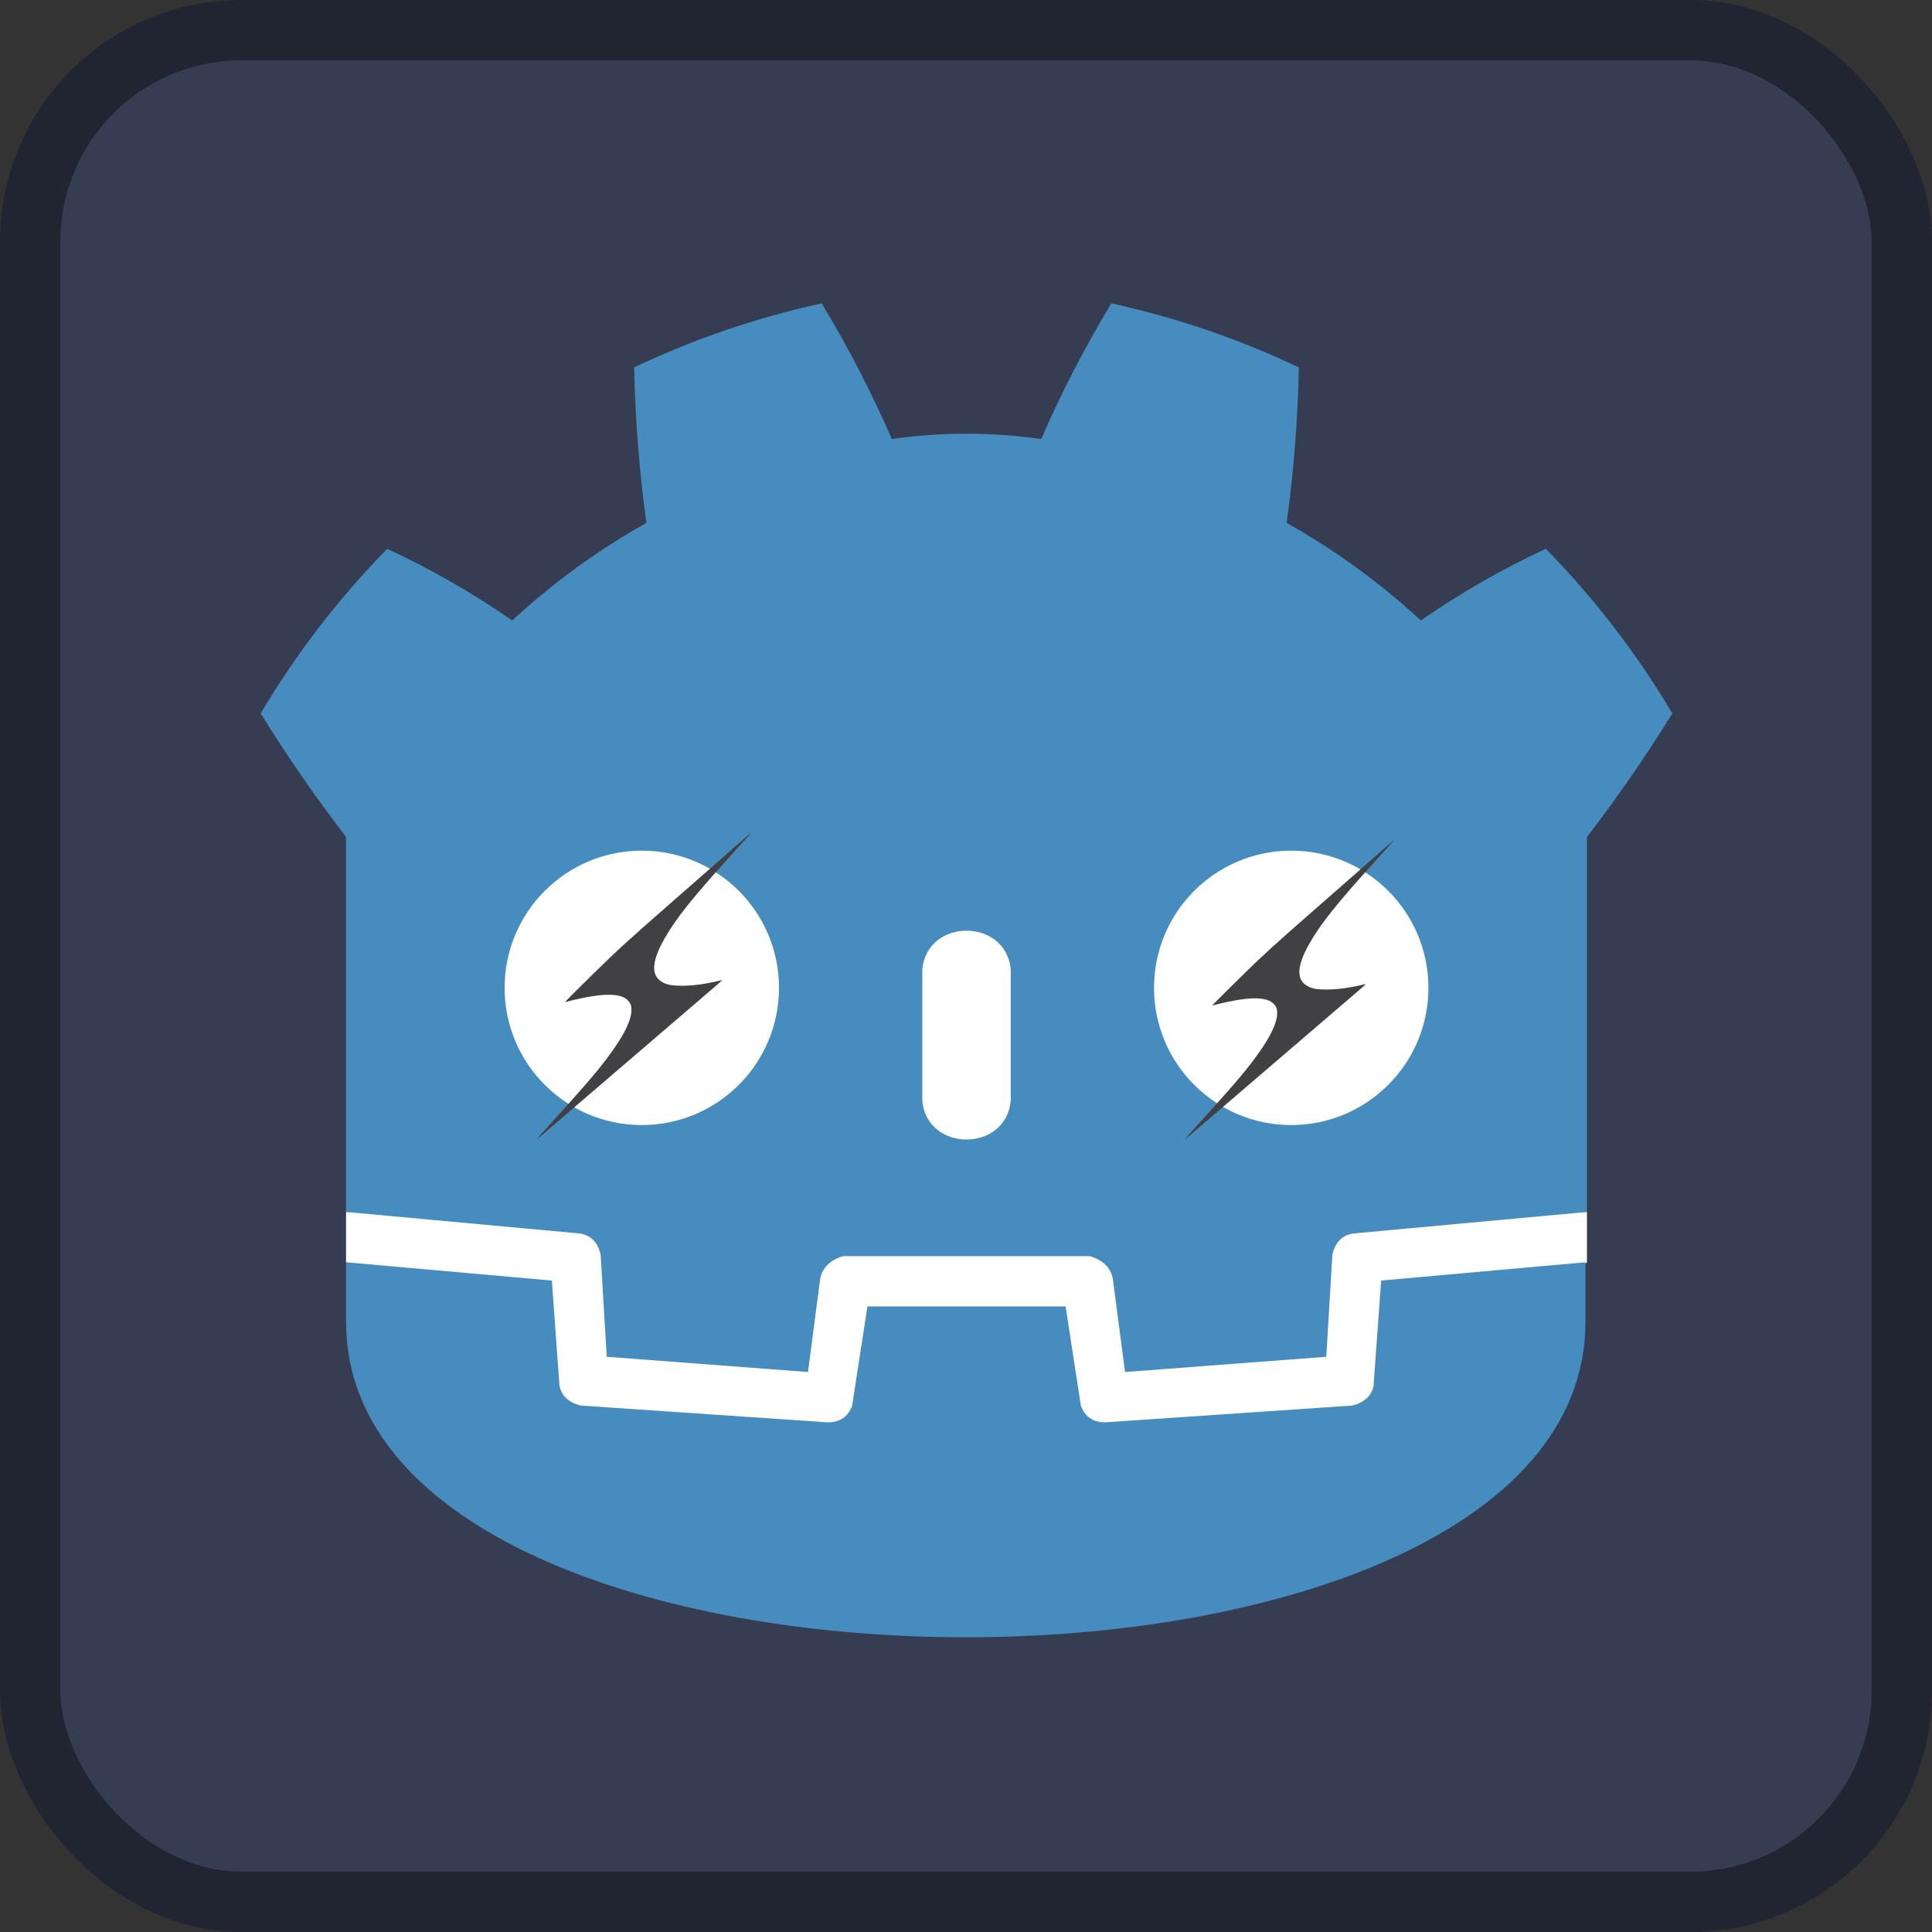 <?xml version="1.0" encoding="UTF-8" standalone="no"?>
<svg
   height="128"
   width="128"
   version="1.1"
   id="svg7"
   sodipodi:docname="icon.svg"
   xml:space="preserve"
   inkscape:version="1.3 (0e150ed6c4, 2023-07-21)"
   xmlns:inkscape="http://www.inkscape.org/namespaces/inkscape"
   xmlns:sodipodi="http://sodipodi.sourceforge.net/DTD/sodipodi-0.dtd"
   xmlns="http://www.w3.org/2000/svg"
   xmlns:svg="http://www.w3.org/2000/svg"><rect width="100%" height="100%" fill="#333333" stroke="none"/><defs
     id="defs7" /><sodipodi:namedview
     id="namedview7"
     pagecolor="#ffffff"
     bordercolor="#000000"
     borderopacity="0.25"
     inkscape:showpageshadow="2"
     inkscape:pageopacity="0.0"
     inkscape:pagecheckerboard="0"
     inkscape:deskcolor="#d1d1d1"
     inkscape:zoom="3.140625"
     inkscape:cx="40.278607"
     inkscape:cy="63.363184"
     inkscape:window-width="1920"
     inkscape:window-height="1008"
     inkscape:window-x="0"
     inkscape:window-y="0"
     inkscape:window-maximized="1"
     inkscape:current-layer="svg7" /><rect
     x="2"
     y="2"
     width="124"
     height="124"
     rx="14"
     fill="#363d52"
     stroke="#212532"
     stroke-width="4"
     id="rect1" /><g
     transform="scale(.101) translate(122 122)"
     id="g7"><g
       fill="#fff"
       id="g4"><path
         d="M105 673v33q407 354 814 0v-33z"
         id="path1" /><path
         fill="#478cbf"
         d="m105 673 152 14q12 1 15 14l4 67 132 10 8-61q2-11 15-15h162q13 4 15 15l8 61 132-10 4-67q3-13 15-14l152-14V427q30-39 56-81-35-59-83-108-43 20-82 47-40-37-88-64 7-51 8-102-59-28-123-42-26 43-46 89-49-7-98 0-20-46-46-89-64 14-123 42 1 51 8 102-48 27-88 64-39-27-82-47-48 49-83 108 26 42 56 81zm0 33v39c0 276 813 276 813 0v-39l-134 12-5 69q-2 10-14 13l-162 11q-12 0-16-11l-10-65H447l-10 65q-4 11-16 11l-162-11q-12-3-14-13l-5-69z"
         id="path2" /><path
         d="M483 600c3 34 55 34 58 0v-86c-3-34-55-34-58 0z"
         id="path3" /><circle
         cx="725"
         cy="526"
         r="90"
         id="circle3" /><circle
         cx="299"
         cy="526"
         r="90"
         id="circle4" /></g><g
       fill="#414042"
       id="g6"><circle
         cx="307"
         cy="532"
         r="60"
         id="circle5"
         style="display:none" /><circle
         cx="717"
         cy="532"
         r="60"
         id="circle6"
         style="display:none"
         inkscape:label="circle6" /><g
         transform="matrix(0.043,0,0,-0.043,605.141,645.933)"
         fill="#000000"
         stroke="none"
         id="g3-5"
         style="fill:#e0e0e0;fill-opacity:1"
         inkscape:transform-center-x="-1.4048878"
         inkscape:transform-center-y="0.28103278"><path
           d="m 4095,4818 c -137,-122 -572,-503 -965,-847 -627,-549 -766,-676 -1132,-1035 -230,-226 -416,-412 -414,-414 2,-2 28,4 57,12 30,9 117,29 194,45 360,76 590,65 682,-31 46,-50 57,-77 56,-149 -1,-180 -165,-476 -487,-874 C 1964,1374 1758,1139 1464,814 1318,654 1191,512 1183,499 l -16,-24 24,21 c 13,12 247,212 519,446 717,615 2042,1751 2137,1833 44,39 80,71 79,72 -1,1 -26,-4 -56,-12 -30,-8 -125,-27 -210,-42 -198,-35 -448,-39 -545,-10 -255,77 -270,295 -47,687 173,304 418,609 1013,1265 209,230 276,306 267,304 -2,0 -115,-100 -253,-221 z"
           id="path1-3-3"
           style="display:inline;fill:#414042;fill-opacity:1" /><path
           d="M 2464,4805 C 2026,4741 1635,4549 1321,4246 1138,4068 1012,3896 905,3677 662,3179 624,2624 796,2100 c 95,-289 263,-568 453,-755 l 61,-60 159,159 160,159 -70,76 c -143,155 -267,371 -333,578 -65,209 -91,472 -67,683 86,735 639,1302 1376,1410 91,14 383,15 435,2 l 35,-8 197,190 c 108,105 194,194 190,197 -10,10 -300,66 -402,79 -115,14 -414,11 -526,-5 z"
           id="path2-6-5"
           style="display:none;fill:#e0e0e0;fill-opacity:1" /><path
           d="m 4046,4071 -159,-159 82,-93 c 286,-326 418,-725 390,-1179 -39,-638 -473,-1202 -1079,-1404 -170,-56 -284,-76 -480,-83 -111,-3 -196,-1 -234,6 l -59,11 -191,-187 C 2211,881 2124,794 2122,789 c -4,-9 137,-41 303,-70 418,-71 854,-8 1240,181 355,173 637,426 850,765 201,320 305,689 305,1087 0,259 -27,437 -101,663 -91,277 -267,571 -451,752 l -63,63 z"
           id="path3-7-6"
           style="display:none;fill:#e0e0e0;fill-opacity:1" /></g><g
         transform="matrix(0.044,0,0,-0.044,178.995,646.213)"
         fill="#000000"
         stroke="none"
         id="g3"
         style="fill:#e0e0e0;fill-opacity:1"
         inkscape:transform-center-x="-1.4087368"
         inkscape:transform-center-y="0.28179055"><path
           d="m 4095,4818 c -137,-122 -572,-503 -965,-847 -627,-549 -766,-676 -1132,-1035 -230,-226 -416,-412 -414,-414 2,-2 28,4 57,12 30,9 117,29 194,45 360,76 590,65 682,-31 46,-50 57,-77 56,-149 -1,-180 -165,-476 -487,-874 C 1964,1374 1758,1139 1464,814 1318,654 1191,512 1183,499 l -16,-24 24,21 c 13,12 247,212 519,446 717,615 2042,1751 2137,1833 44,39 80,71 79,72 -1,1 -26,-4 -56,-12 -30,-8 -125,-27 -210,-42 -198,-35 -448,-39 -545,-10 -255,77 -270,295 -47,687 173,304 418,609 1013,1265 209,230 276,306 267,304 -2,0 -115,-100 -253,-221 z"
           id="path1-3"
           style="fill:#414042;fill-opacity:1" /><path
           d="M 2464,4805 C 2026,4741 1635,4549 1321,4246 1138,4068 1012,3896 905,3677 662,3179 624,2624 796,2100 c 95,-289 263,-568 453,-755 l 61,-60 159,159 160,159 -70,76 c -143,155 -267,371 -333,578 -65,209 -91,472 -67,683 86,735 639,1302 1376,1410 91,14 383,15 435,2 l 35,-8 197,190 c 108,105 194,194 190,197 -10,10 -300,66 -402,79 -115,14 -414,11 -526,-5 z"
           id="path2-6"
           style="display:none;fill:#e0e0e0;fill-opacity:1" /><path
           d="m 4046,4071 -159,-159 82,-93 c 286,-326 418,-725 390,-1179 -39,-638 -473,-1202 -1079,-1404 -170,-56 -284,-76 -480,-83 -111,-3 -196,-1 -234,6 l -59,11 -191,-187 C 2211,881 2124,794 2122,789 c -4,-9 137,-41 303,-70 418,-71 854,-8 1240,181 355,173 637,426 850,765 201,320 305,689 305,1087 0,259 -27,437 -101,663 -91,277 -267,571 -451,752 l -63,63 z"
           id="path3-7"
           style="display:none;fill:#e0e0e0;fill-opacity:1" /></g></g></g></svg>
